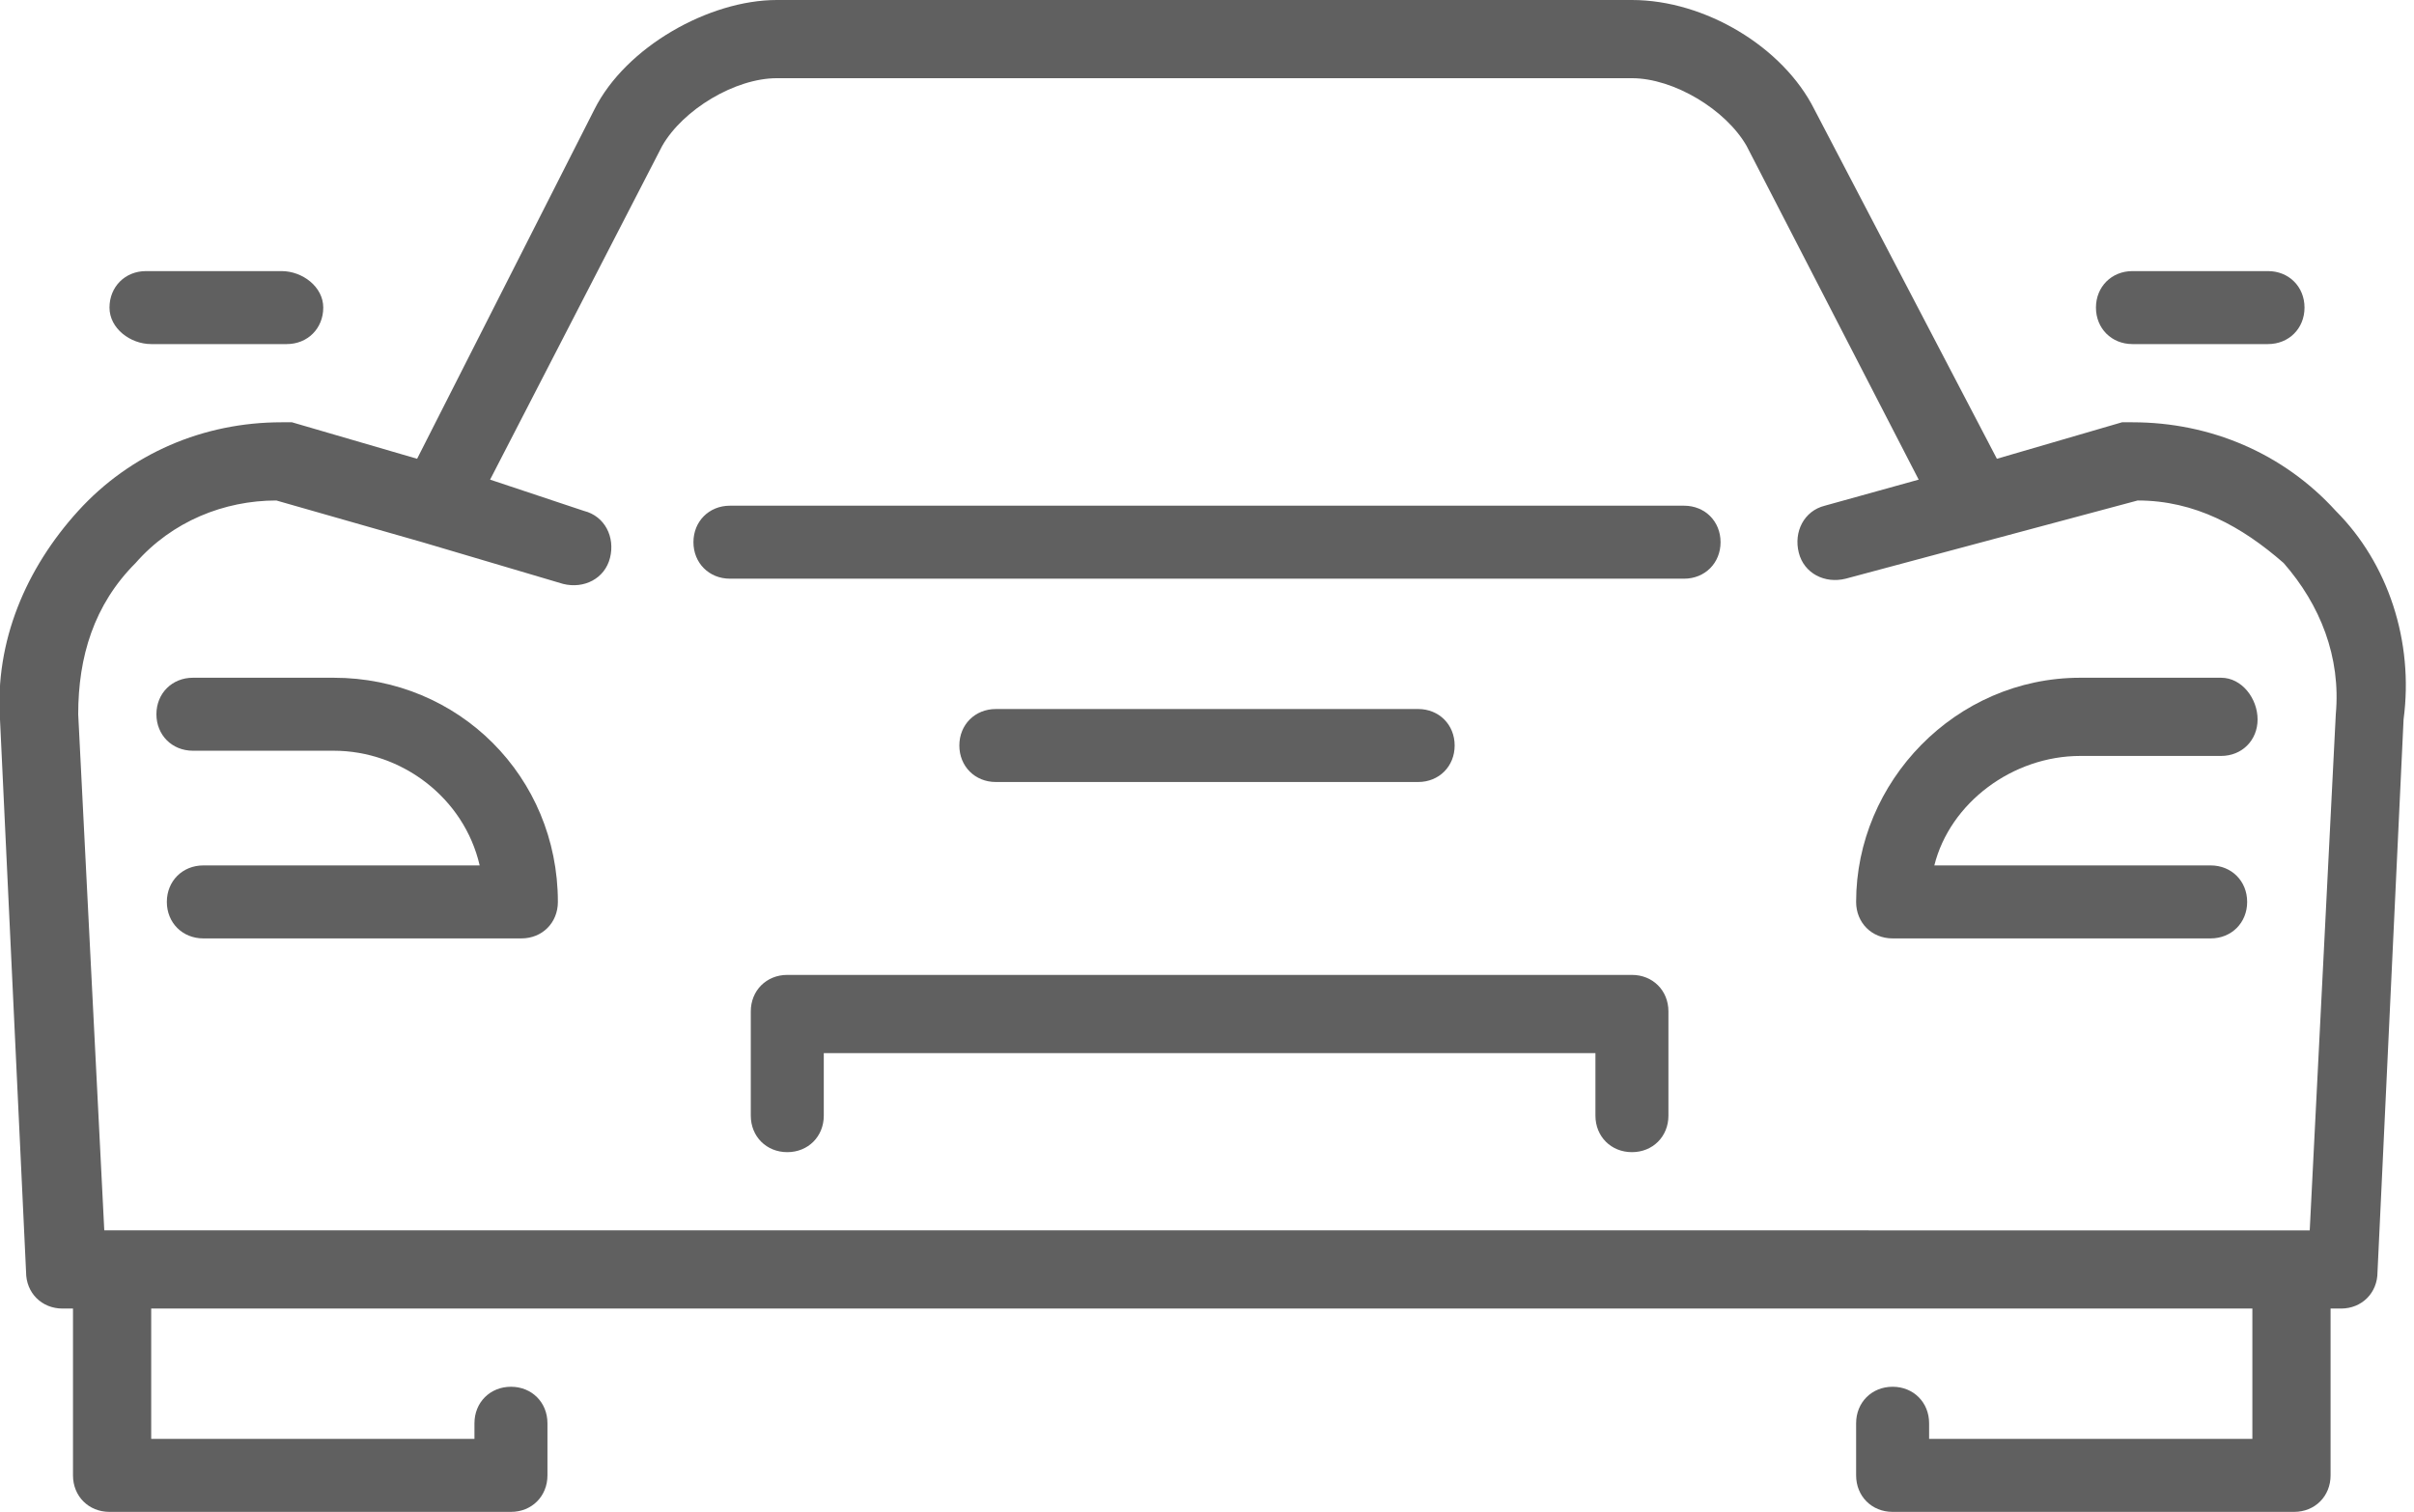 <?xml version="1.0" encoding="utf-8"?>
<!-- Generator: Adobe Illustrator 21.0.0, SVG Export Plug-In . SVG Version: 6.00 Build 0)  -->
<svg version="1.1" xmlns="http://www.w3.org/2000/svg" xmlns:xlink="http://www.w3.org/1999/xlink" x="0px" y="0px"
	 viewBox="0 0 46.3 29" style="enable-background:new 0 0 46.3 29;" xml:space="preserve">
<style type="text/css">
	.st0{fill:#606060;}
</style>
<g>
	<g>
		<path class="st0" d="M32.3,9.7H14c-0.4,0-0.7,0.3-0.7,0.7s0.3,0.7,0.7,0.7h18.3c0.4,0,0.7-0.3,0.7-0.7S32.7,9.7,32.3,9.7L32.3,9.7
			z"/>
		<path class="st0" d="M6.4,13H3.7C3.3,13,3,13.3,3,13.7s0.3,0.7,0.7,0.7h2.7c1.3,0,2.5,0.9,2.8,2.2H3.9c-0.4,0-0.7,0.3-0.7,0.7
			S3.5,18,3.9,18H10c0.4,0,0.7-0.3,0.7-0.7C10.7,14.9,8.8,13,6.4,13z"/>
		<path class="st0" d="M39.9,14.5h2.7c0.4,0,0.7-0.3,0.7-0.7S43,13,42.6,13h-2.7c-2.4,0-4.3,2-4.3,4.3c0,0.4,0.3,0.7,0.7,0.7h6.1
			c0.4,0,0.7-0.3,0.7-0.7c0-0.4-0.3-0.7-0.7-0.7h-5.3C37.4,15.4,38.6,14.5,39.9,14.5z"/>
		<path class="st0" d="M44.8,9.8c-1-1.1-2.4-1.7-3.9-1.7c-0.1,0-0.1,0-0.2,0l-2.4,0.7l-3.5-6.7C34.2,0.9,32.7,0,31.3,0H14.9
			c-1.3,0-2.9,0.9-3.5,2.1L8,8.8L5.6,8.1c-0.1,0-0.1,0-0.2,0c-1.5,0-2.9,0.6-3.9,1.7s-1.6,2.5-1.5,4l0.5,10.6c0,0.4,0.3,0.7,0.7,0.7
			h0.2v3.2c0,0.4,0.3,0.7,0.7,0.7h7.7c0.4,0,0.7-0.3,0.7-0.7v-1c0-0.4-0.3-0.7-0.7-0.7s-0.7,0.3-0.7,0.7v0.3H2.9v-2.5h40.3v2.5H37
			v-0.3c0-0.4-0.3-0.7-0.7-0.7s-0.7,0.3-0.7,0.7v1c0,0.4,0.3,0.7,0.7,0.7H44c0.4,0,0.7-0.3,0.7-0.7v-3.2h0.2c0.4,0,0.7-0.3,0.7-0.7
			l0.5-10.6C46.3,12.3,45.8,10.8,44.8,9.8L44.8,9.8z M44.8,13.7l-0.5,9.9L2,23.6l-0.5-9.9c0-1.1,0.3-2.1,1.1-2.9
			C3.3,10,4.3,9.6,5.3,9.6l2.8,0.8l0,0l2.7,0.8c0.4,0.1,0.8-0.1,0.9-0.5c0.1-0.4-0.1-0.8-0.5-0.9L9.4,9.2l3.3-6.4
			c0.4-0.7,1.4-1.3,2.2-1.3h16.4c0.8,0,1.8,0.6,2.2,1.3l3.3,6.4L35,9.7c-0.4,0.1-0.6,0.5-0.5,0.9s0.5,0.6,0.9,0.5L41,9.6
			c1.1,0,2,0.5,2.8,1.2C44.5,11.6,44.9,12.6,44.8,13.7z"/>
		<path class="st0" d="M40.9,6.6h2.6c0.4,0,0.7-0.3,0.7-0.7c0-0.4-0.3-0.7-0.7-0.7h-2.6c-0.4,0-0.7,0.3-0.7,0.7S40.5,6.6,40.9,6.6z"
			/>
		<path class="st0" d="M2.9,6.6h2.6c0.4,0,0.7-0.3,0.7-0.7S5.8,5.2,5.4,5.2H2.8c-0.4,0-0.7,0.3-0.7,0.7S2.5,6.6,2.9,6.6z"/>
		<path class="st0" d="M31.3,18.7H15.1c-0.4,0-0.7,0.3-0.7,0.7v2c0,0.4,0.3,0.7,0.7,0.7s0.7-0.3,0.7-0.7v-1.2h14.8v1.2
			c0,0.4,0.3,0.7,0.7,0.7c0.4,0,0.7-0.3,0.7-0.7v-2C32,19,31.7,18.7,31.3,18.7z"/>
		<path class="st0" d="M27.2,15c0.4,0,0.7-0.3,0.7-0.7s-0.3-0.7-0.7-0.7h-8.1c-0.4,0-0.7,0.3-0.7,0.7s0.3,0.7,0.7,0.7H27.2z"/>
	</g>
</g>
</svg>
